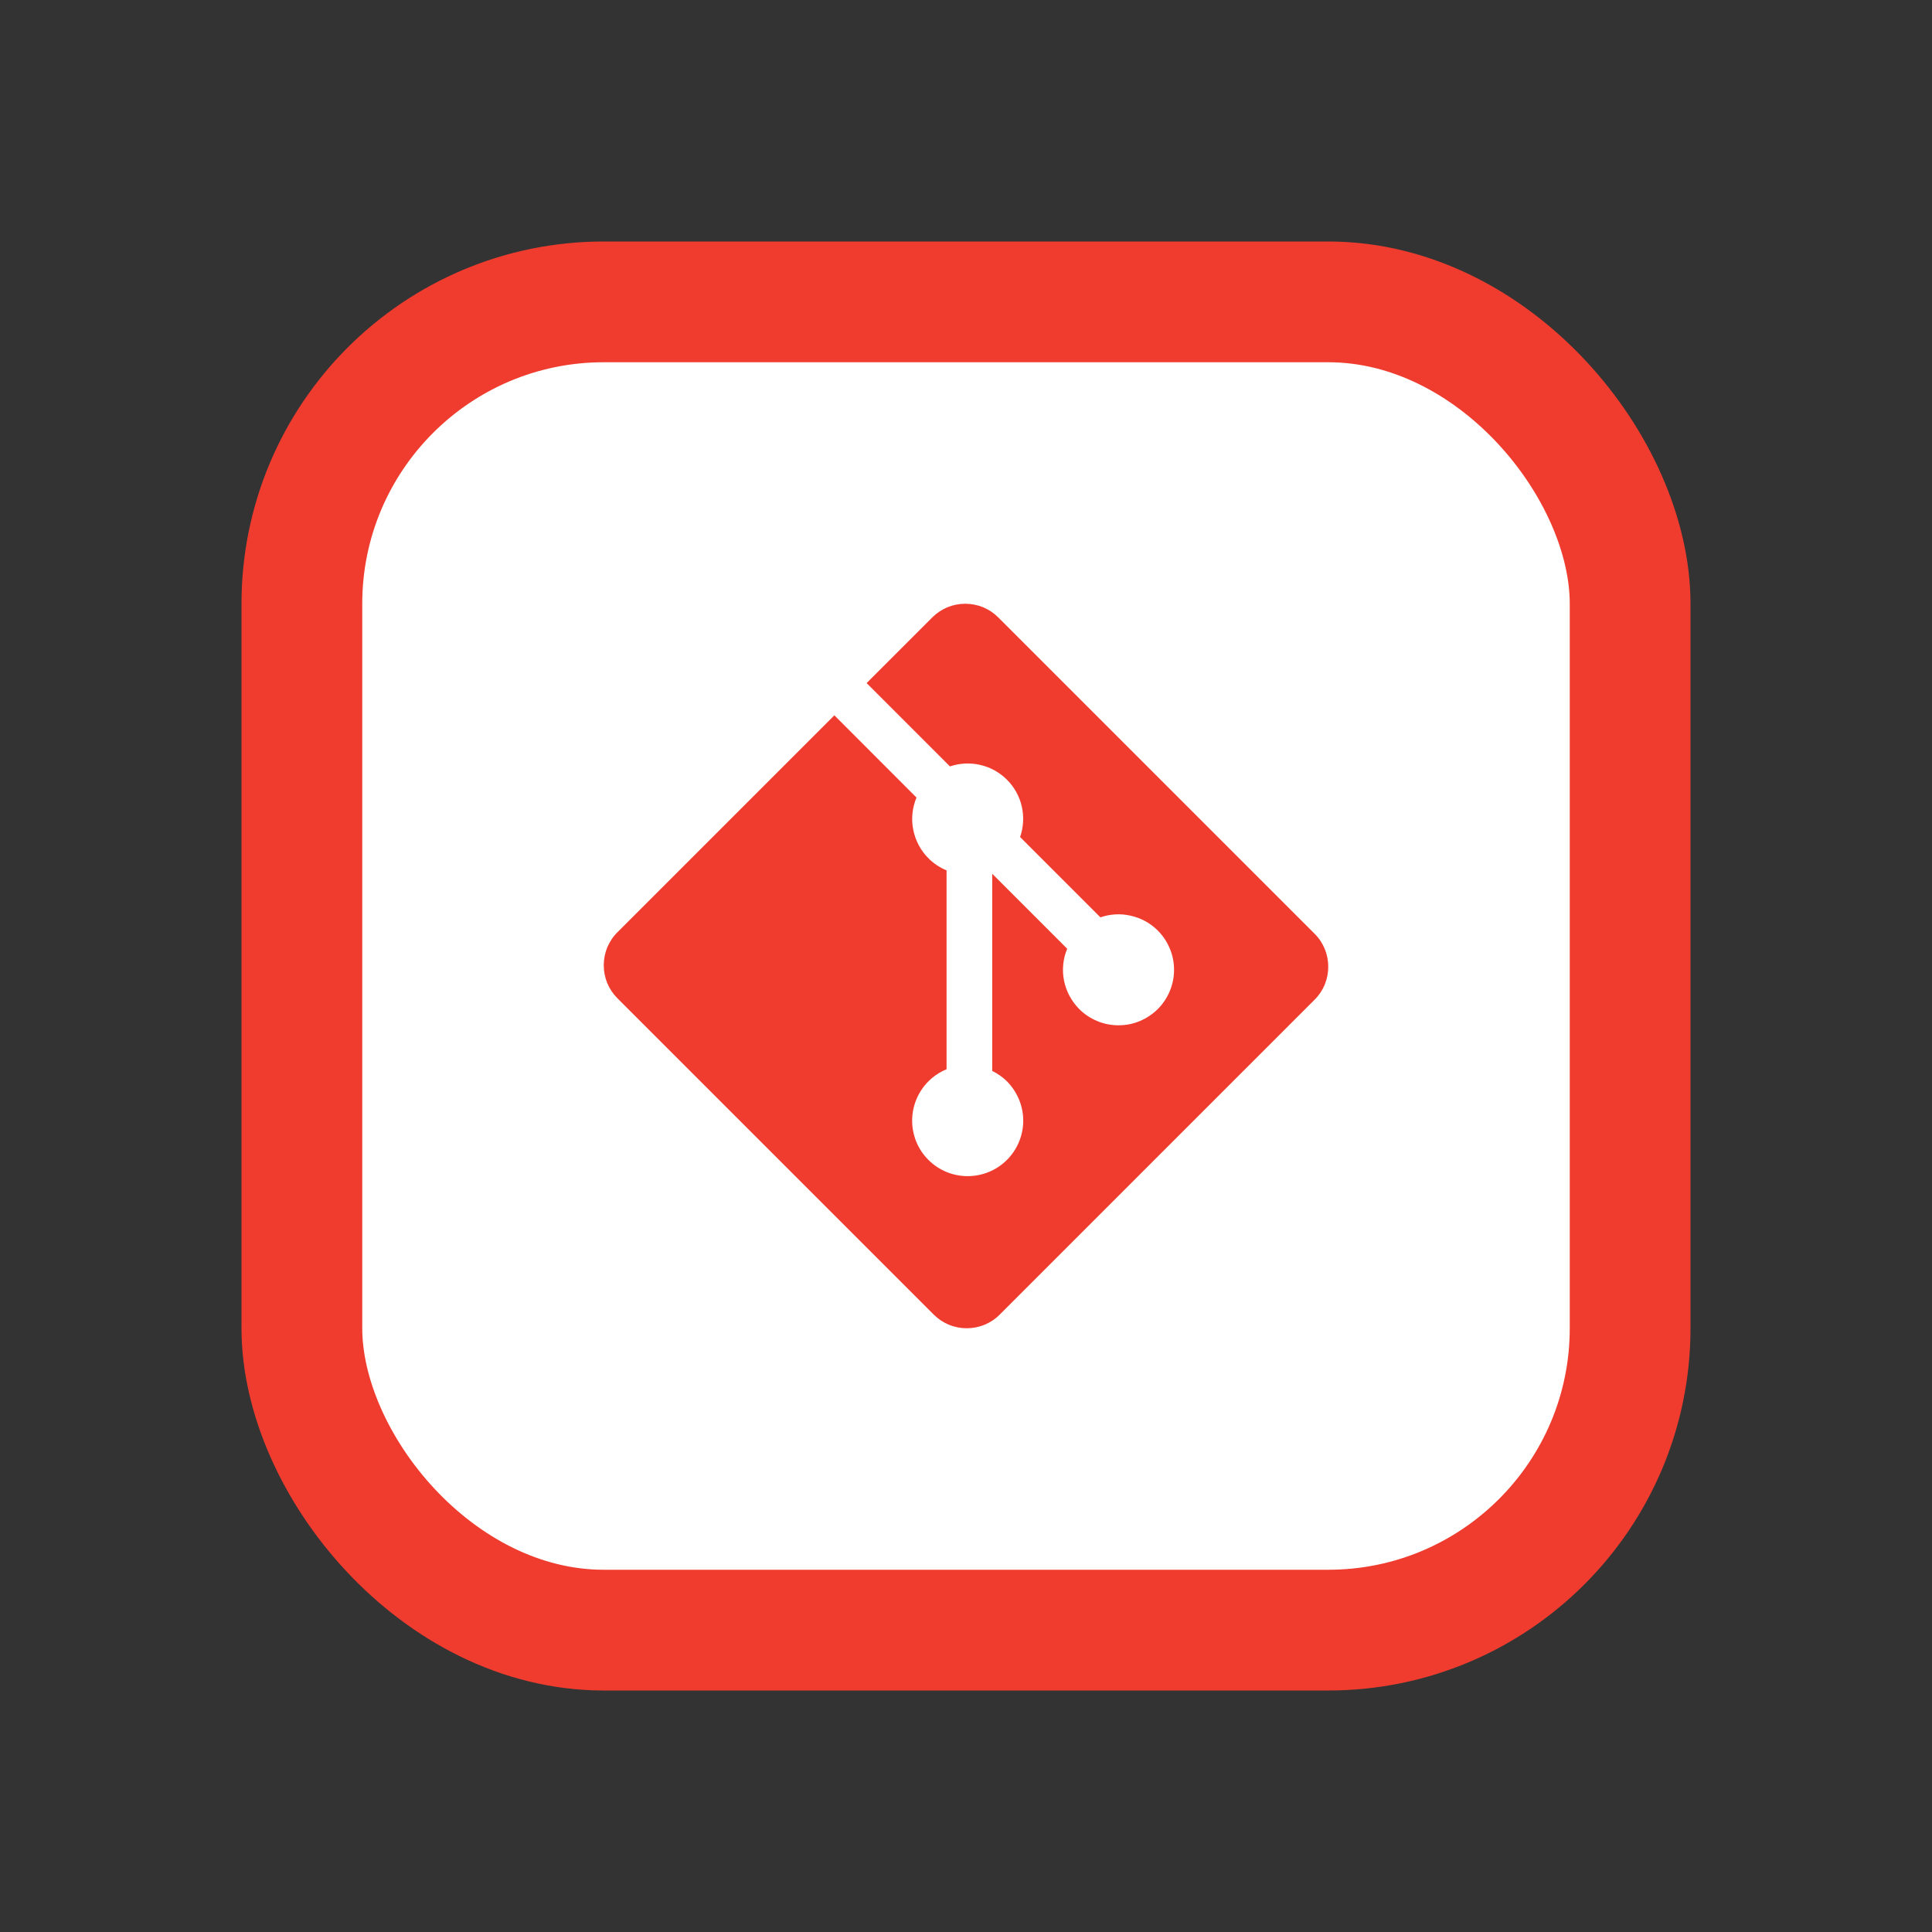 <svg width="16" height="16" viewBox="0 0 16 16" fill="none" xmlns="http://www.w3.org/2000/svg">
<rect x="0" y="0" width="16" height="16" fill="#333333" stroke="none"/>
<rect x="2.5" y="2.5" width="11" height="11" rx="2.5" fill="white"/>
<rect x="2.5" y="2.5" width="11" height="11" rx="2.5" stroke="#F03C2E"/>
<path d="M10.887 7.733L8.267 5.113C8.231 5.077 8.189 5.049 8.142 5.029C8.095 5.01 8.045 5 7.994 5C7.943 5 7.893 5.01 7.846 5.029C7.799 5.049 7.757 5.077 7.721 5.113L7.177 5.657L7.867 6.347C7.948 6.32 8.035 6.315 8.119 6.335C8.202 6.354 8.279 6.397 8.339 6.457C8.4 6.518 8.443 6.595 8.462 6.679C8.481 6.763 8.476 6.851 8.448 6.932L9.113 7.597C9.195 7.569 9.282 7.564 9.366 7.584C9.45 7.603 9.527 7.645 9.588 7.706C9.631 7.749 9.665 7.8 9.688 7.856C9.711 7.911 9.723 7.971 9.723 8.032C9.723 8.092 9.711 8.152 9.688 8.207C9.665 8.263 9.631 8.314 9.588 8.357C9.545 8.399 9.495 8.433 9.439 8.456C9.383 8.48 9.323 8.491 9.263 8.491C9.203 8.491 9.143 8.48 9.087 8.456C9.031 8.433 8.98 8.399 8.938 8.357C8.874 8.292 8.83 8.211 8.812 8.122C8.794 8.033 8.803 7.941 8.838 7.857L8.217 7.236V8.869C8.262 8.891 8.304 8.92 8.339 8.955C8.425 9.042 8.474 9.159 8.474 9.281C8.474 9.403 8.425 9.52 8.339 9.606C8.159 9.785 7.868 9.785 7.689 9.606C7.646 9.563 7.612 9.513 7.589 9.457C7.566 9.401 7.554 9.341 7.554 9.281C7.554 9.22 7.566 9.16 7.589 9.105C7.612 9.049 7.646 8.998 7.689 8.955C7.732 8.912 7.783 8.878 7.839 8.855V7.208C7.783 7.185 7.732 7.151 7.689 7.108C7.624 7.043 7.581 6.961 7.563 6.871C7.545 6.782 7.555 6.689 7.59 6.605L6.91 5.924L5.113 7.721C5.077 7.756 5.049 7.799 5.029 7.846C5.01 7.893 5 7.943 5 7.994C5 8.045 5.01 8.095 5.029 8.142C5.049 8.189 5.077 8.231 5.113 8.267L7.733 10.887C7.769 10.923 7.811 10.951 7.858 10.971C7.905 10.99 7.955 11 8.006 11C8.057 11 8.107 10.99 8.154 10.971C8.201 10.951 8.244 10.923 8.279 10.887L10.887 8.279C10.96 8.207 11 8.109 11 8.006C11 7.904 10.96 7.805 10.887 7.733Z" fill="#F03C2E"/>
</svg>
